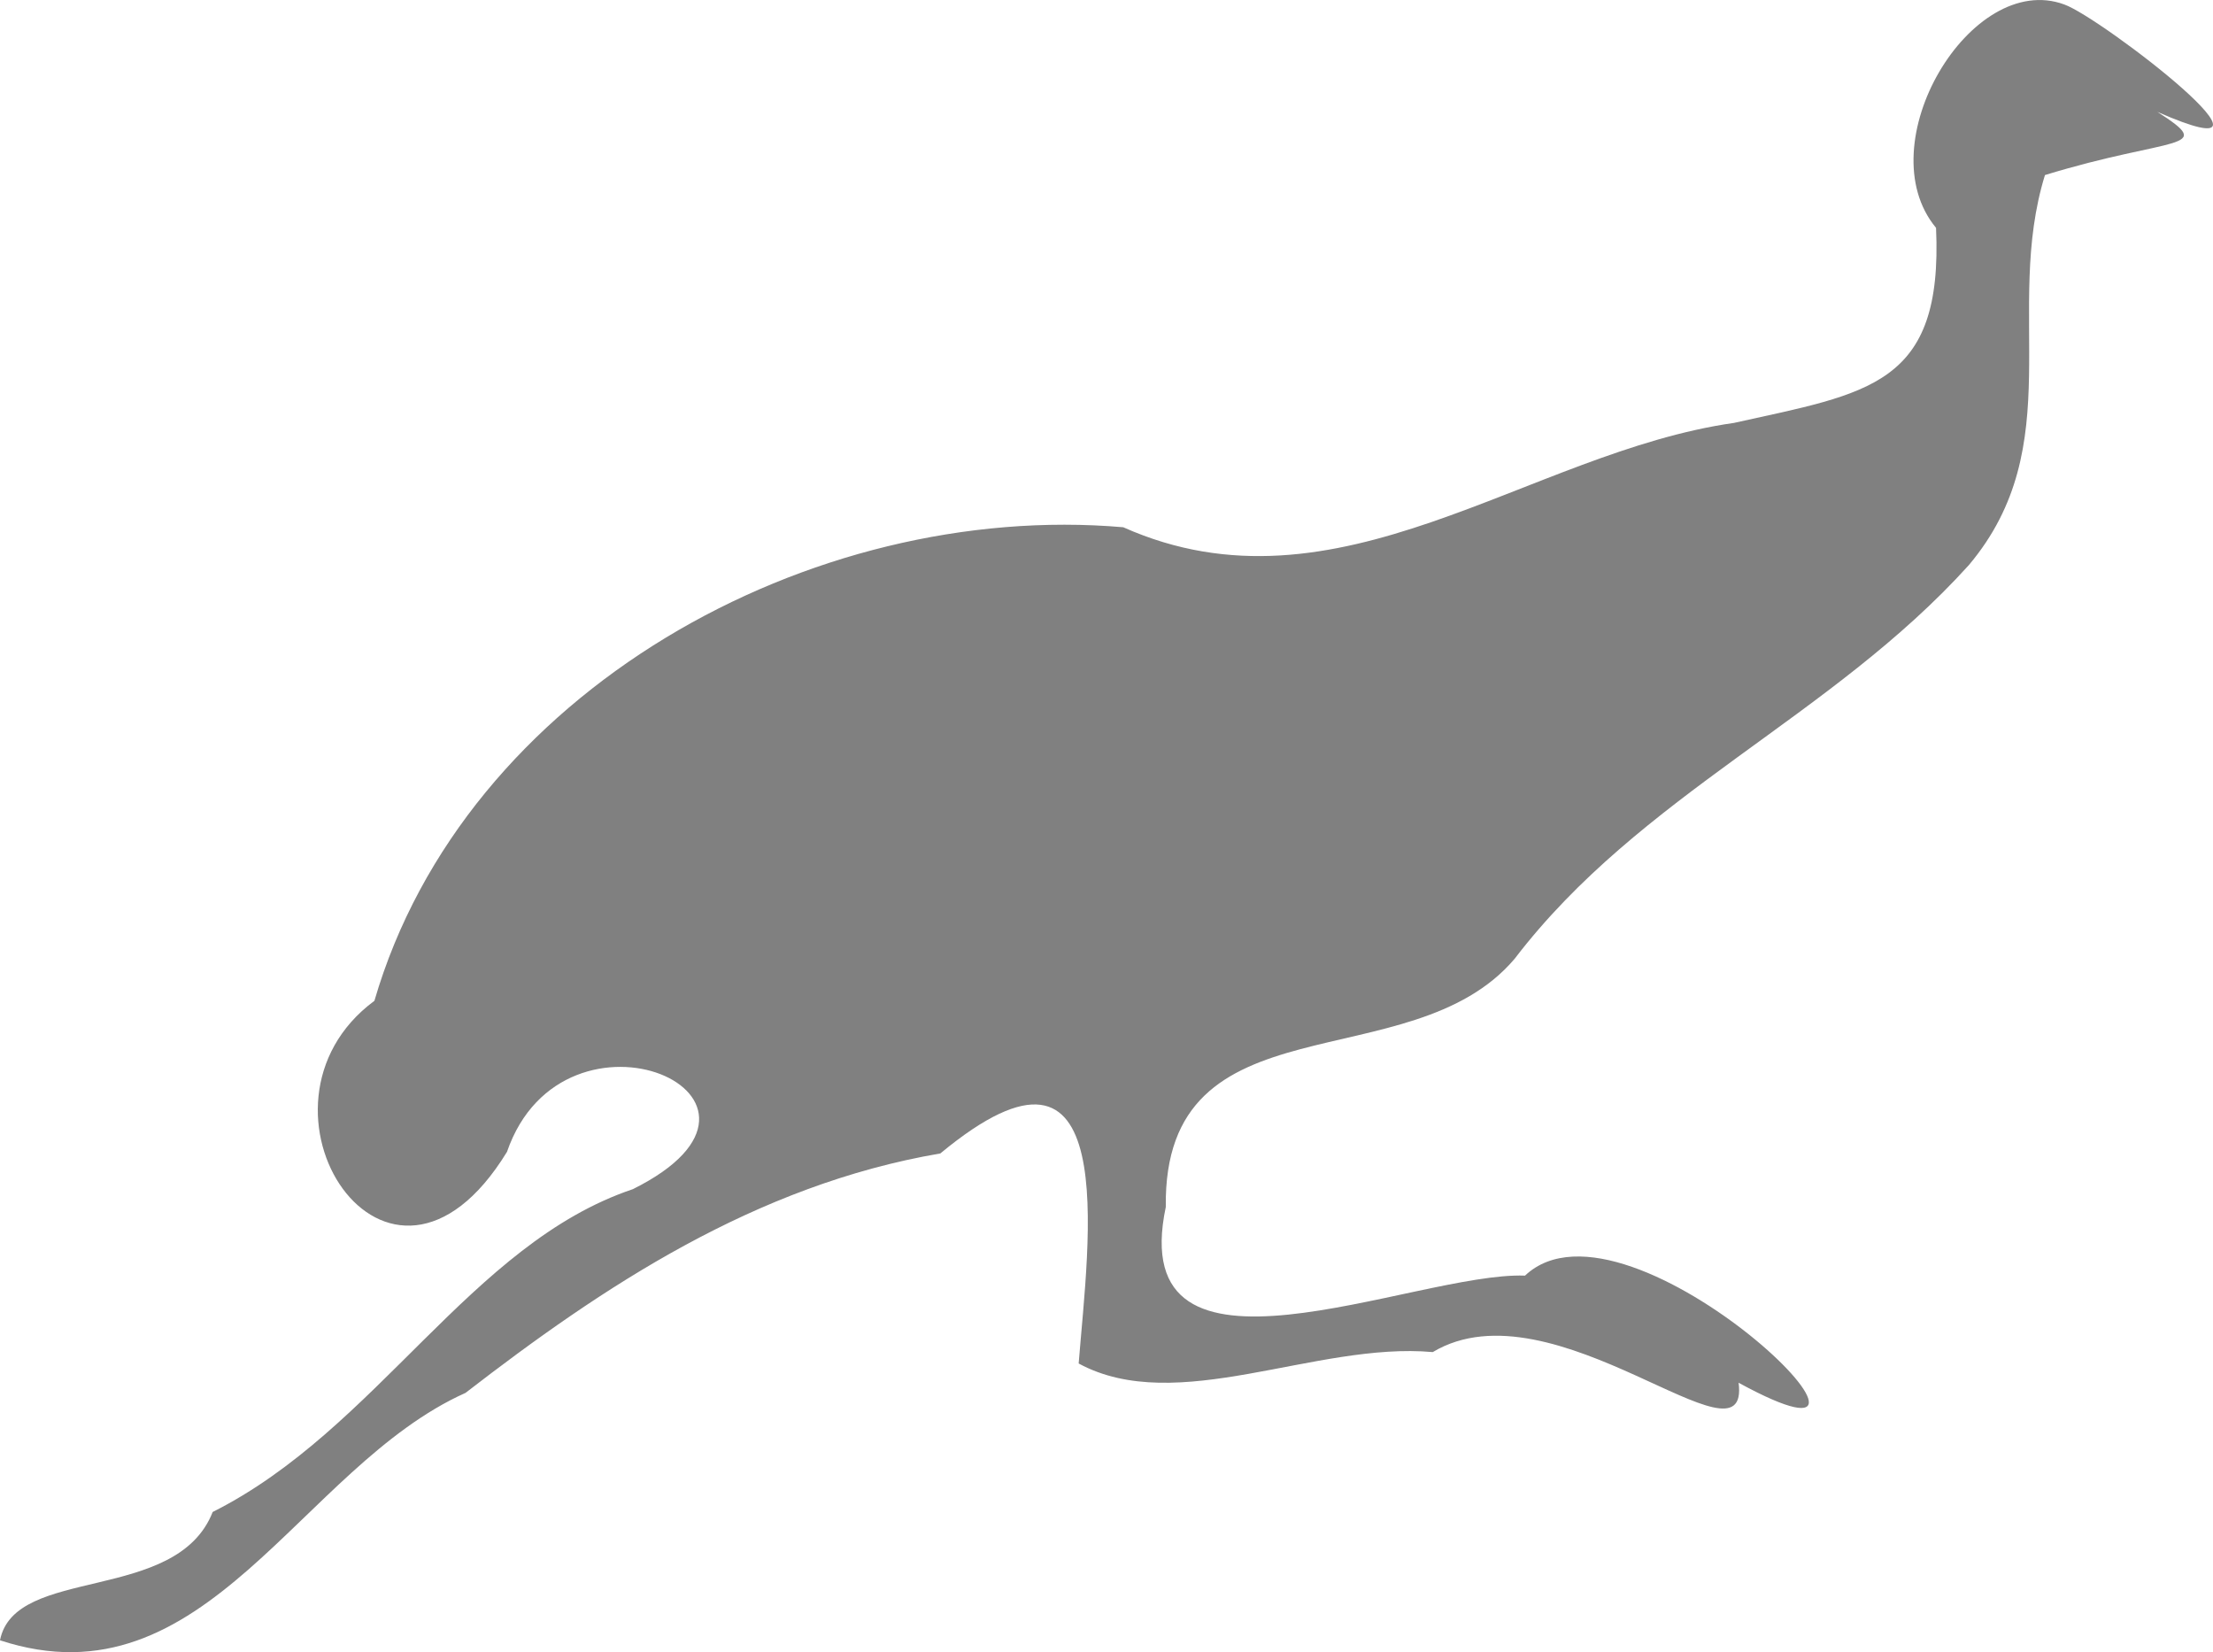 <svg width="594.224" height="443.575" version="1.1" viewBox="0 0 157.222 117.363" xmlns="http://www.w3.org/2000/svg"><g transform="translate(-16.801,-84.51)"><path d="m16.801 201.03c14.673 4.811 21.301-12.303 33.073-17.576 9.725-7.517 20.573-14.759 33.734-17.009 13.004-10.78 10.522 6.13 9.827 14.922 6.987 3.785 16.827-1.558 25.156-0.811 8.588-5.137 22.578 8.823 21.729 2.178 14.958 8.165-7.753-14.619-15.174-7.61-7.837-0.286-28.511 9.298-25.522-4.873-0.195-15.149 17.354-8.852 24.789-17.64 8.936-11.688 22.477-17.131 32.262-27.956 7.169-8.507 2.435-18.069 5.41-27.71 9.078-2.781 12.285-1.736 7.985-4.488 10.92 4.797-3.969-6.696-6.615-7.63-6.631-2.445-14.032 9.948-9.108 15.868 0.507 11.218-4.759 11.724-14.352 13.856-14.646 2.084-28.147 14.211-43.394 7.412-22.152-1.912-46.786 11.622-53.2 33.64-10.076 7.455 0.944 24.573 9.418 10.731 4.05-11.734 22.052-3.868 8.944 2.649-11.543 3.879-18.157 17.064-29.852 22.931-2.565 6.544-14.062 3.774-15.11 9.118z" style="fill:#808080"/></g></svg>
